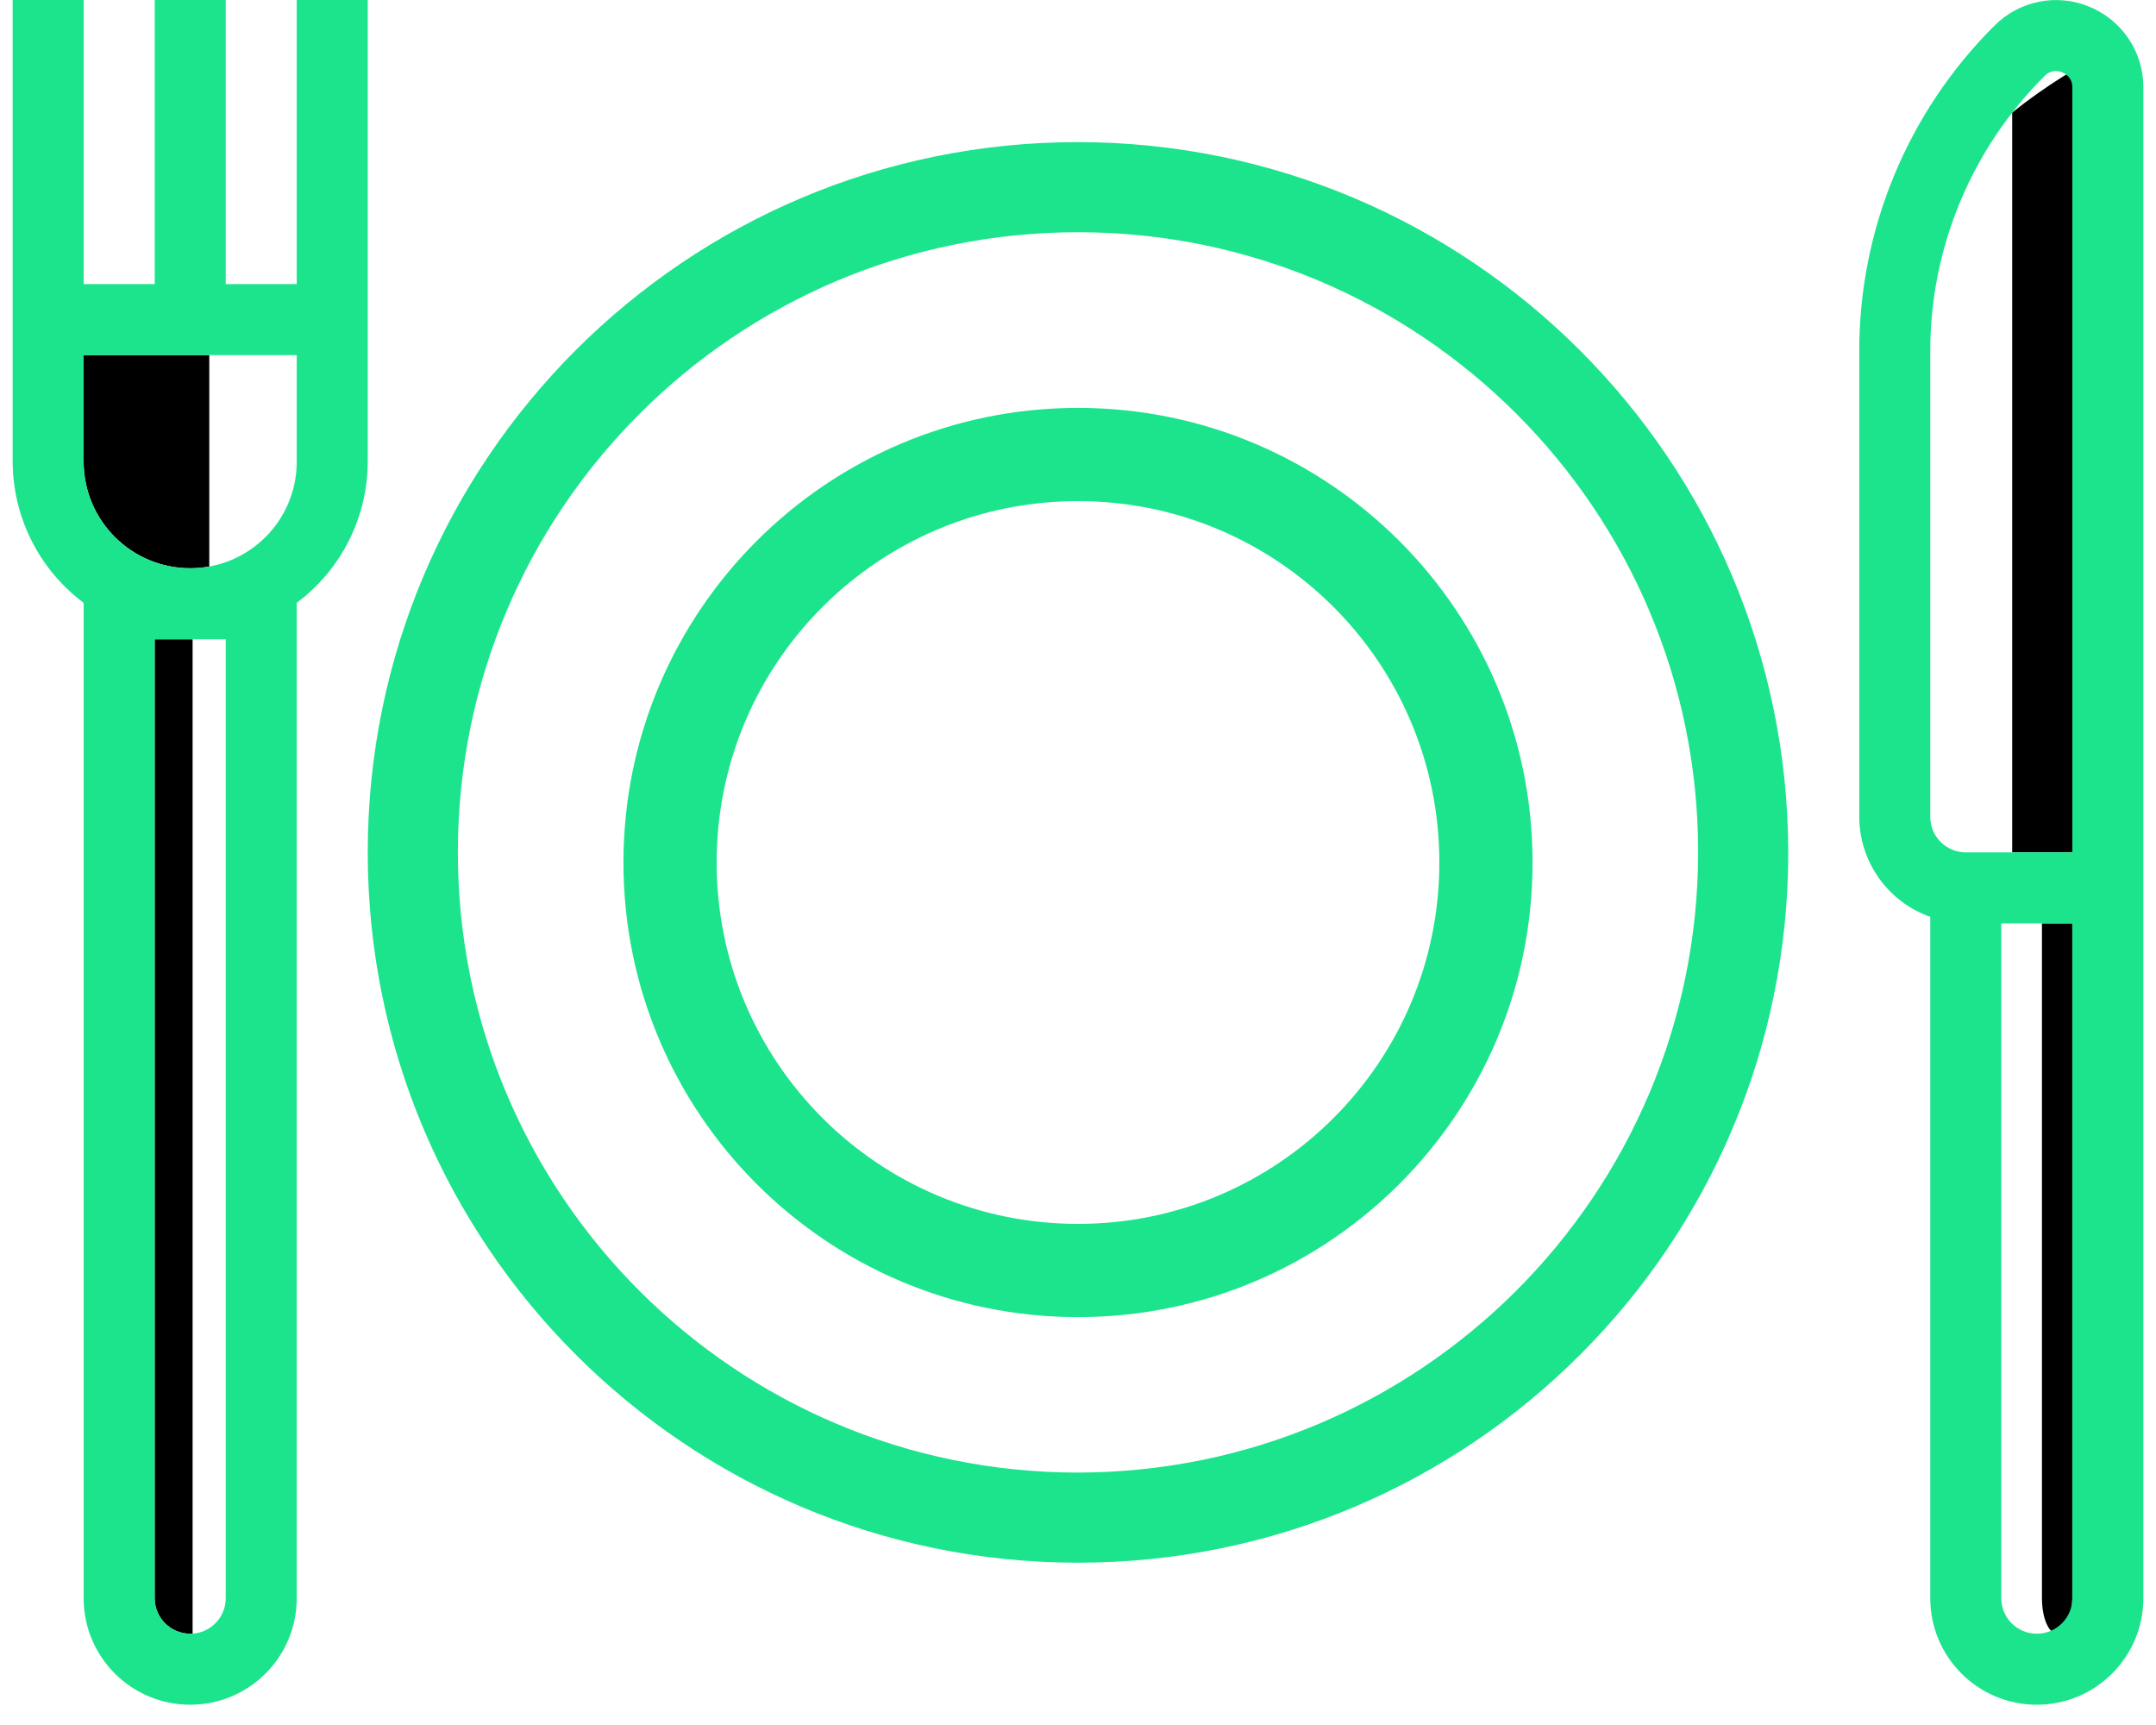 <?xml version="1.0" encoding="UTF-8"?>
<svg width="30px" height="24px" viewBox="0 0 30 24" version="1.1" xmlns="http://www.w3.org/2000/svg" xmlns:xlink="http://www.w3.org/1999/xlink">
    <!-- Generator: Sketch 53.2 (72643) - https://sketchapp.com -->
    <title>Group</title>
    <desc>Created with Sketch.</desc>
    <defs>
        <path d="M15,1.977 C20.455,1.983 24.876,6.404 24.883,11.859 C24.883,17.317 20.458,21.742 15,21.742 C9.542,21.742 5.117,17.317 5.117,11.859 C5.117,6.401 9.542,1.977 15,1.977 Z M15,20.488 C19.763,20.482 23.623,16.622 23.629,11.859 C23.629,7.094 19.765,3.231 15,3.231 C10.235,3.231 6.371,7.094 6.371,11.859 C6.371,16.625 10.235,20.488 15,20.488 Z M15,18.325 C11.507,18.325 8.675,15.493 8.675,12 C8.675,8.507 11.507,5.675 15,5.675 C18.493,5.675 21.325,8.507 21.325,12 C21.325,15.493 18.493,18.325 15,18.325 Z M15,17.028 C17.777,17.028 20.028,14.777 20.028,12 C20.028,9.223 17.777,6.972 15,6.972 C12.223,6.972 9.972,9.223 9.972,12 C9.972,14.777 12.223,17.028 15,17.028 Z M4.129,0 L5.117,0 L5.117,6.424 C5.115,7.197 4.749,7.925 4.129,8.387 L4.129,22.236 C4.129,23.055 3.465,23.718 2.647,23.718 C1.828,23.718 1.164,23.055 1.164,22.236 L1.164,8.387 C0.545,7.925 0.179,7.197 0.176,6.424 L0.176,0 L1.164,0 L1.164,3.953 L2.153,3.953 L2.153,0 L3.141,0 L3.141,3.953 L4.129,3.953 L4.129,0 Z M3.141,22.236 L3.141,8.894 L2.153,8.894 L2.153,22.236 C2.153,22.509 2.374,22.73 2.647,22.73 C2.92,22.73 3.141,22.509 3.141,22.236 Z M4.129,6.424 L4.129,4.941 L1.164,4.941 L1.164,6.424 C1.164,7.242 1.828,7.906 2.647,7.906 C3.465,7.906 4.129,7.242 4.129,6.424 Z M29.074,0.094 C29.529,0.281 29.825,0.724 29.824,1.215 L29.824,22.236 C29.824,23.055 29.16,23.718 28.341,23.718 C27.523,23.718 26.859,23.055 26.859,22.236 L26.859,12.756 C26.269,12.548 25.873,11.991 25.871,11.365 L25.871,4.899 C25.866,3.195 26.544,1.559 27.752,0.357 C28.099,0.009 28.621,-0.095 29.074,0.094 Z M28.836,22.236 L28.836,12.847 L27.847,12.847 L27.847,22.236 C27.847,22.509 28.069,22.73 28.341,22.73 C28.614,22.73 28.836,22.509 28.836,22.236 Z M28.836,11.859 L28.836,1.216 C28.839,1.124 28.783,1.04 28.697,1.008 C28.668,0.995 28.636,0.989 28.605,0.988 C28.547,0.989 28.491,1.013 28.451,1.056 C27.429,2.073 26.855,3.457 26.859,4.899 L26.859,11.365 C26.859,11.638 27.08,11.859 27.353,11.859 L28.836,11.859 Z" id="path-1"></path>
    </defs>
    <g id="Symbols" stroke="none" stroke-width="1" fill="none" fill-rule="evenodd">
        <g id="icons-/-filter-/-comida" transform="translate(3, 0)">
            <g id="Group" transform="translate(-3, 0)">
                <path d="M15.001,21.025 C10.04,21.025 6.019,17.004 6.019,12.044 C6.019,7.083 10.04,3.062 15.001,3.062 C19.961,3.062 23.982,7.083 23.982,12.044 C23.976,17.002 19.959,21.019 15.001,21.025 Z M4.561,4.095 L4.93,4.095 L5,6.424 C4.998,7.188 4.562,7.829 3.972,8.286 L3.972,21.967 C3.972,22.776 3.652,23.432 2.873,23.432 C2.094,23.432 1.462,22.776 1.462,21.967 L1.276,8.286 C0.333,8 0.613,4.859 0.61,4.095 L2.68,4.095 L3.402,4.095 L4.561,4.095 Z M28.871,0.522 C29.282,0.703 29.549,1.133 29.548,1.609 L29.548,21.994 C29.548,22.788 28.949,23.432 28.21,23.432 C27.47,23.432 26.871,22.788 26.871,21.994 L26.871,12.802 C26.338,12.599 25.981,12.059 25.978,11.452 L25.978,5.182 C25.974,3.529 26.586,1.943 27.677,0.777 C27.99,0.44 28.462,0.339 28.871,0.522 Z" id="Combined-Shape" fill="transparent"></path>
                <g id="Coloured" transform="translate(0.333, 0)" fill="transperant">
                    <path d="M2.347,22.729 C2.336,22.73 2.325,22.73 2.313,22.73 C2.041,22.73 1.819,22.509 1.819,22.236 L1.819,8.894 L2.347,8.894 L2.347,22.729 Z" id="Combined-Shape" fill-rule="nonzero"></path>
                    <path d="M2.579,7.882 C2.493,7.898 2.404,7.906 2.313,7.906 C1.495,7.906 0.831,7.242 0.831,6.424 L0.831,4.941 L2.579,4.941 L2.579,7.882 Z" id="Combined-Shape" fill-rule="nonzero"></path>
                    <path d="M28.502,22.236 C28.502,22.509 28.408,22.73 28.291,22.73 C28.174,22.73 28.08,22.509 28.08,22.236 L28.08,12.847 L28.502,12.847 L28.502,22.236 Z" id="Path"></path>
                    <path d="M27.666,11.859 L27.666,1.566 C27.888,1.388 28.128,1.217 28.386,1.056 C28.45,1.013 28.538,0.989 28.631,0.988 C28.682,0.989 28.731,0.995 28.778,1.008 C28.915,1.04 29.004,1.124 28.999,1.216 L28.999,11.859 L27.666,11.859 Z" id="Combined-Shape"></path>
                </g>
                <g id="Color">
                    <mask id="mask-2" fill="white">
                        <use xlink:href="#path-1"></use>
                    </mask>
                    <use id="Mask" fill="#1ce48c" fill-rule="nonzero" xlink:href="#path-1"></use>
                </g>
            </g>
        </g>
    </g>
</svg>